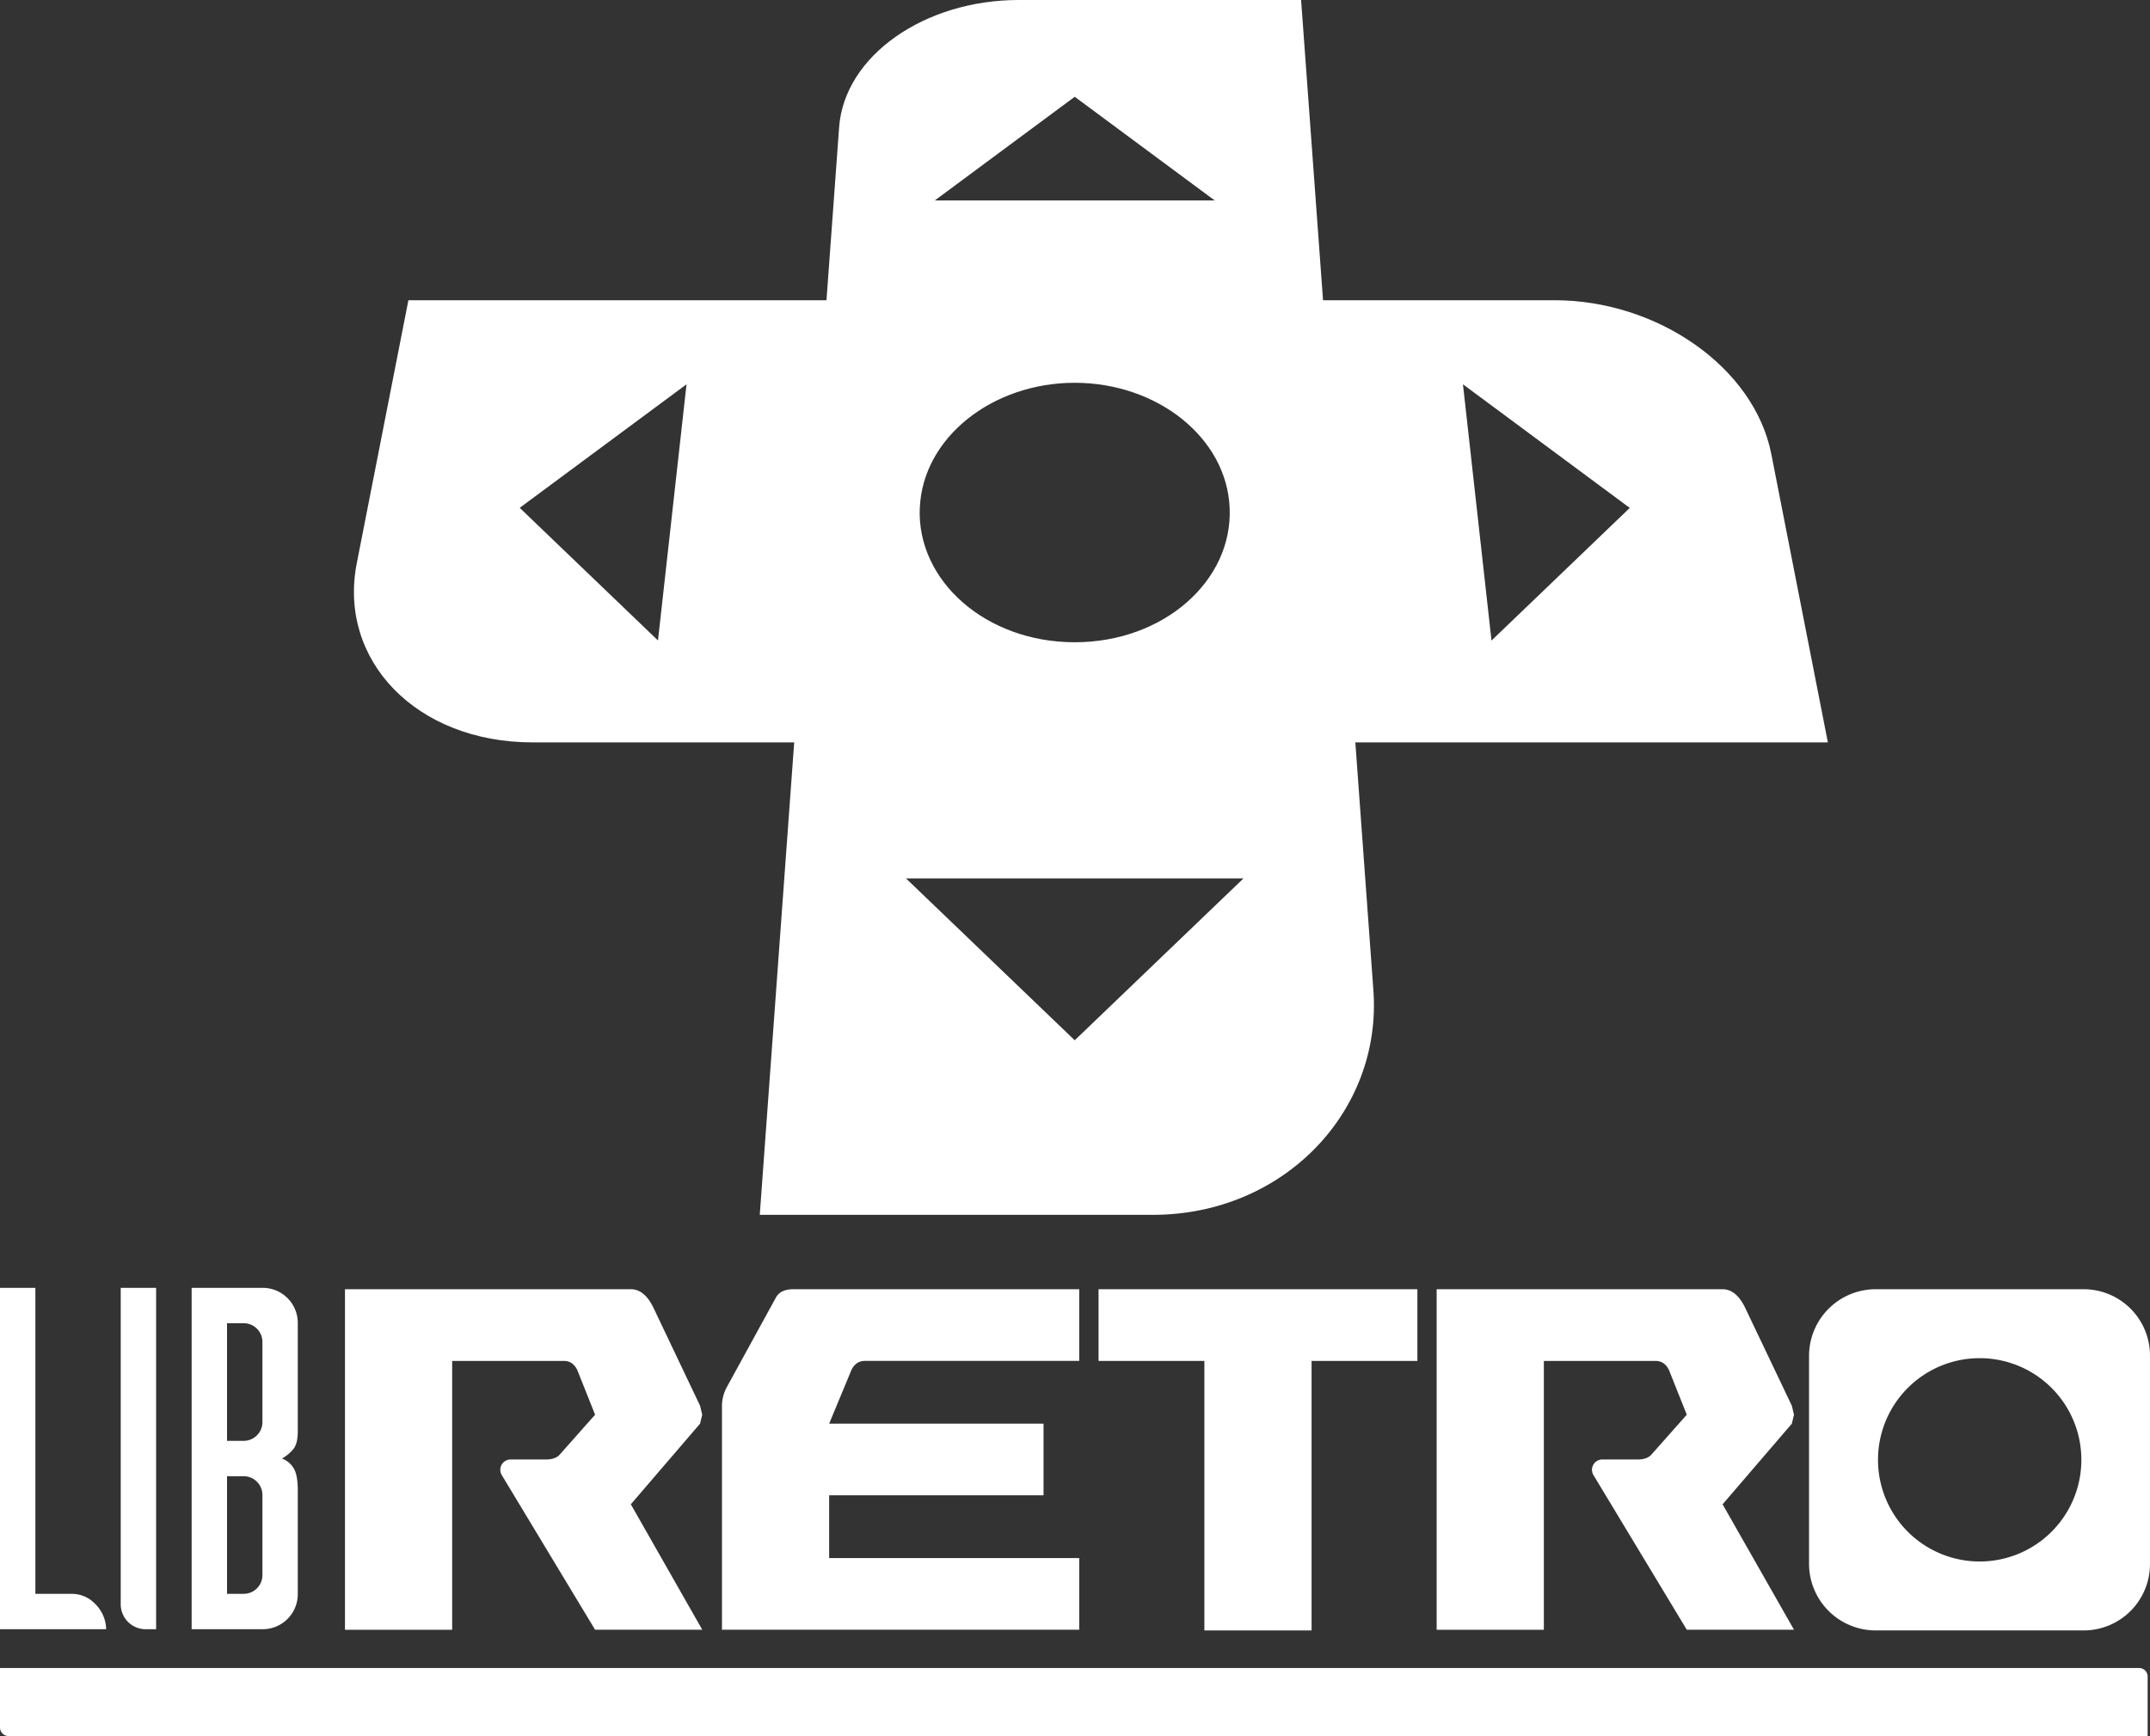 <svg id="Layer_1" data-name="Layer 1" xmlns="http://www.w3.org/2000/svg" viewBox="0 0 999.29 807.06"><rect x="0" y="0" width="999.29" height="807.06" fill="#333333" stroke="none"/><defs><style>.cls-1{fill:#fff;}</style></defs><title>libretro_stack_white</title><g id="_Group_" data-name="&lt;Group&gt;"><path id="_Compound_Path_" data-name="&lt;Compound Path&gt;" class="cls-1" d="M57.29,695.12H73.74v158.7H68.89a11.6,11.6,0,0,1-11.6-11.6V695.12Z" transform="translate(-1.18 -96.43)"/><path id="_Compound_Path_2" data-name="&lt;Compound Path&gt;" class="cls-1" d="M90.25,695.12h32.9a16.31,16.31,0,0,1,16.44,16.44V761.8q0,5.78-2.11,8.33a18.77,18.77,0,0,1-5.23,4.33,10.7,10.7,0,0,1,5.23,4.22q2.1,3.12,2.11,10.45v48.23a16.31,16.31,0,0,1-16.44,16.45H90.25V695.12Zm16.45,71.12h7.75a8.7,8.7,0,0,0,8.7-8.7V720.26a8.7,8.7,0,0,0-8.7-8.7H106.7v54.68Zm0,71.12h7.75a8.7,8.7,0,0,0,8.7-8.7V791.4a8.7,8.7,0,0,0-8.7-8.7H106.7v54.67Z" transform="translate(-1.18 -96.43)"/></g><path id="_Path_" data-name="&lt;Path&gt;" class="cls-1" d="M161.52,695.76H294.38q6.23,0,10.38,8.33l21.8,45.82,1,4.17-1,4.17-32.18,37.49,33.21,58.32H277.77L234.4,782.17a4.79,4.79,0,0,1,4.1-7.26h16.43q4.15,0,6.23-2.08l16.61-18.74-8.3-20.83q-2.08-4.17-6.23-4.17h-51.9v125H161.52V695.76h0Z" transform="translate(-1.18 -96.43)"/><path id="_Path_2" data-name="&lt;Path&gt;" class="cls-1" d="M668.92,695.76H801.78q6.23,0,10.38,8.33L834,749.92l1,4.17-1,4.17-32.18,37.49L835,854.05H785.17L741.8,782.17a4.79,4.79,0,0,1,4.1-7.26h16.43q4.15,0,6.23-2.08l16.61-18.74-8.3-20.83q-2.08-4.17-6.23-4.17h-51.9v125H668.92V695.76h0Z" transform="translate(-1.18 -96.43)"/><path id="_Compound_Path_3" data-name="&lt;Compound Path&gt;" class="cls-1" d="M969.74,695.76H872.88A31,31,0,0,0,842,726.64V823.5a31,31,0,0,0,30.88,30.88h96.86a30.84,30.84,0,0,0,30.72-30.88V726.64A30.84,30.84,0,0,0,969.74,695.76ZM921.31,822.33a47.26,47.26,0,1,1,47.26-47.26A47.26,47.26,0,0,1,921.31,822.33Z" transform="translate(-1.18 -96.43)"/><g id="_Group_2" data-name="&lt;Group&gt;"><path id="_Path_3" data-name="&lt;Path&gt;" class="cls-1" d="M50.52,853.67a17,17,0,0,0-5-11.51,14.86,14.86,0,0,0-11.46-4.78H17.62V695.12H1.18v158.7H50.52l-0.15-.15h0.15Z" transform="translate(-1.18 -96.43)"/></g><path id="_Path_4" data-name="&lt;Path&gt;" class="cls-1" d="M386.56,791.57H486.2V758.25H386.56l10.38-25q2.08-4.17,6.23-4.17H502.8V695.76H369.95q-6.23,0-8.3,4.17l-22.83,41.66a18.54,18.54,0,0,0-2.08,8.33V854.05H502.8V820.73H386.56V791.57Z" transform="translate(-1.18 -96.43)"/><path id="_Rectangle_" data-name="&lt;Rectangle&gt;" class="cls-1" d="M0,775.41H994.2a4,4,0,0,1,4,4v27.65a0,0,0,0,1,0,0H4a4,4,0,0,1-4-4V775.41A0,0,0,0,1,0,775.41Z"/><polygon id="_Path_5" data-name="&lt;Path&gt;" class="cls-1" points="660.09 599.33 660.09 599.33 609.6 599.33 559.78 599.33 510.59 599.33 510.59 632.66 559.78 632.66 559.78 757.95 609.6 757.95 609.6 632.66 658.78 632.66 658.78 599.33 660.09 599.33"/><path class="cls-1" d="M631.12,441.55H850.75l-26.28-134C816.58,267.26,771.61,236,723.68,236H616.11L605.91,96.43H474.63c-43.7,0-81,25.9-83.44,59.17L385.32,236H191L167,358.29c-8.82,45,27.59,83.26,81.75,83.26H370.31l-16,219.63H537c60.83,0,106.62-48.13,102.51-104.4Zm127.55-109-64.26,61.66L681.14,275.08ZM307,394.17l-64.26-61.66,77.53-57.43Zm193.7-252.75,65.07,48.2H435.65Zm-72,191.09c1.4-32.62,33.64-58.13,72-58.13s70.63,25.52,72,58.13C574.2,366.45,542,395,500.71,395S427.23,366.45,428.68,332.52Zm72,247.52-78.44-75.26H579.15Z" transform="translate(-1.18 -96.43)"/></svg>
